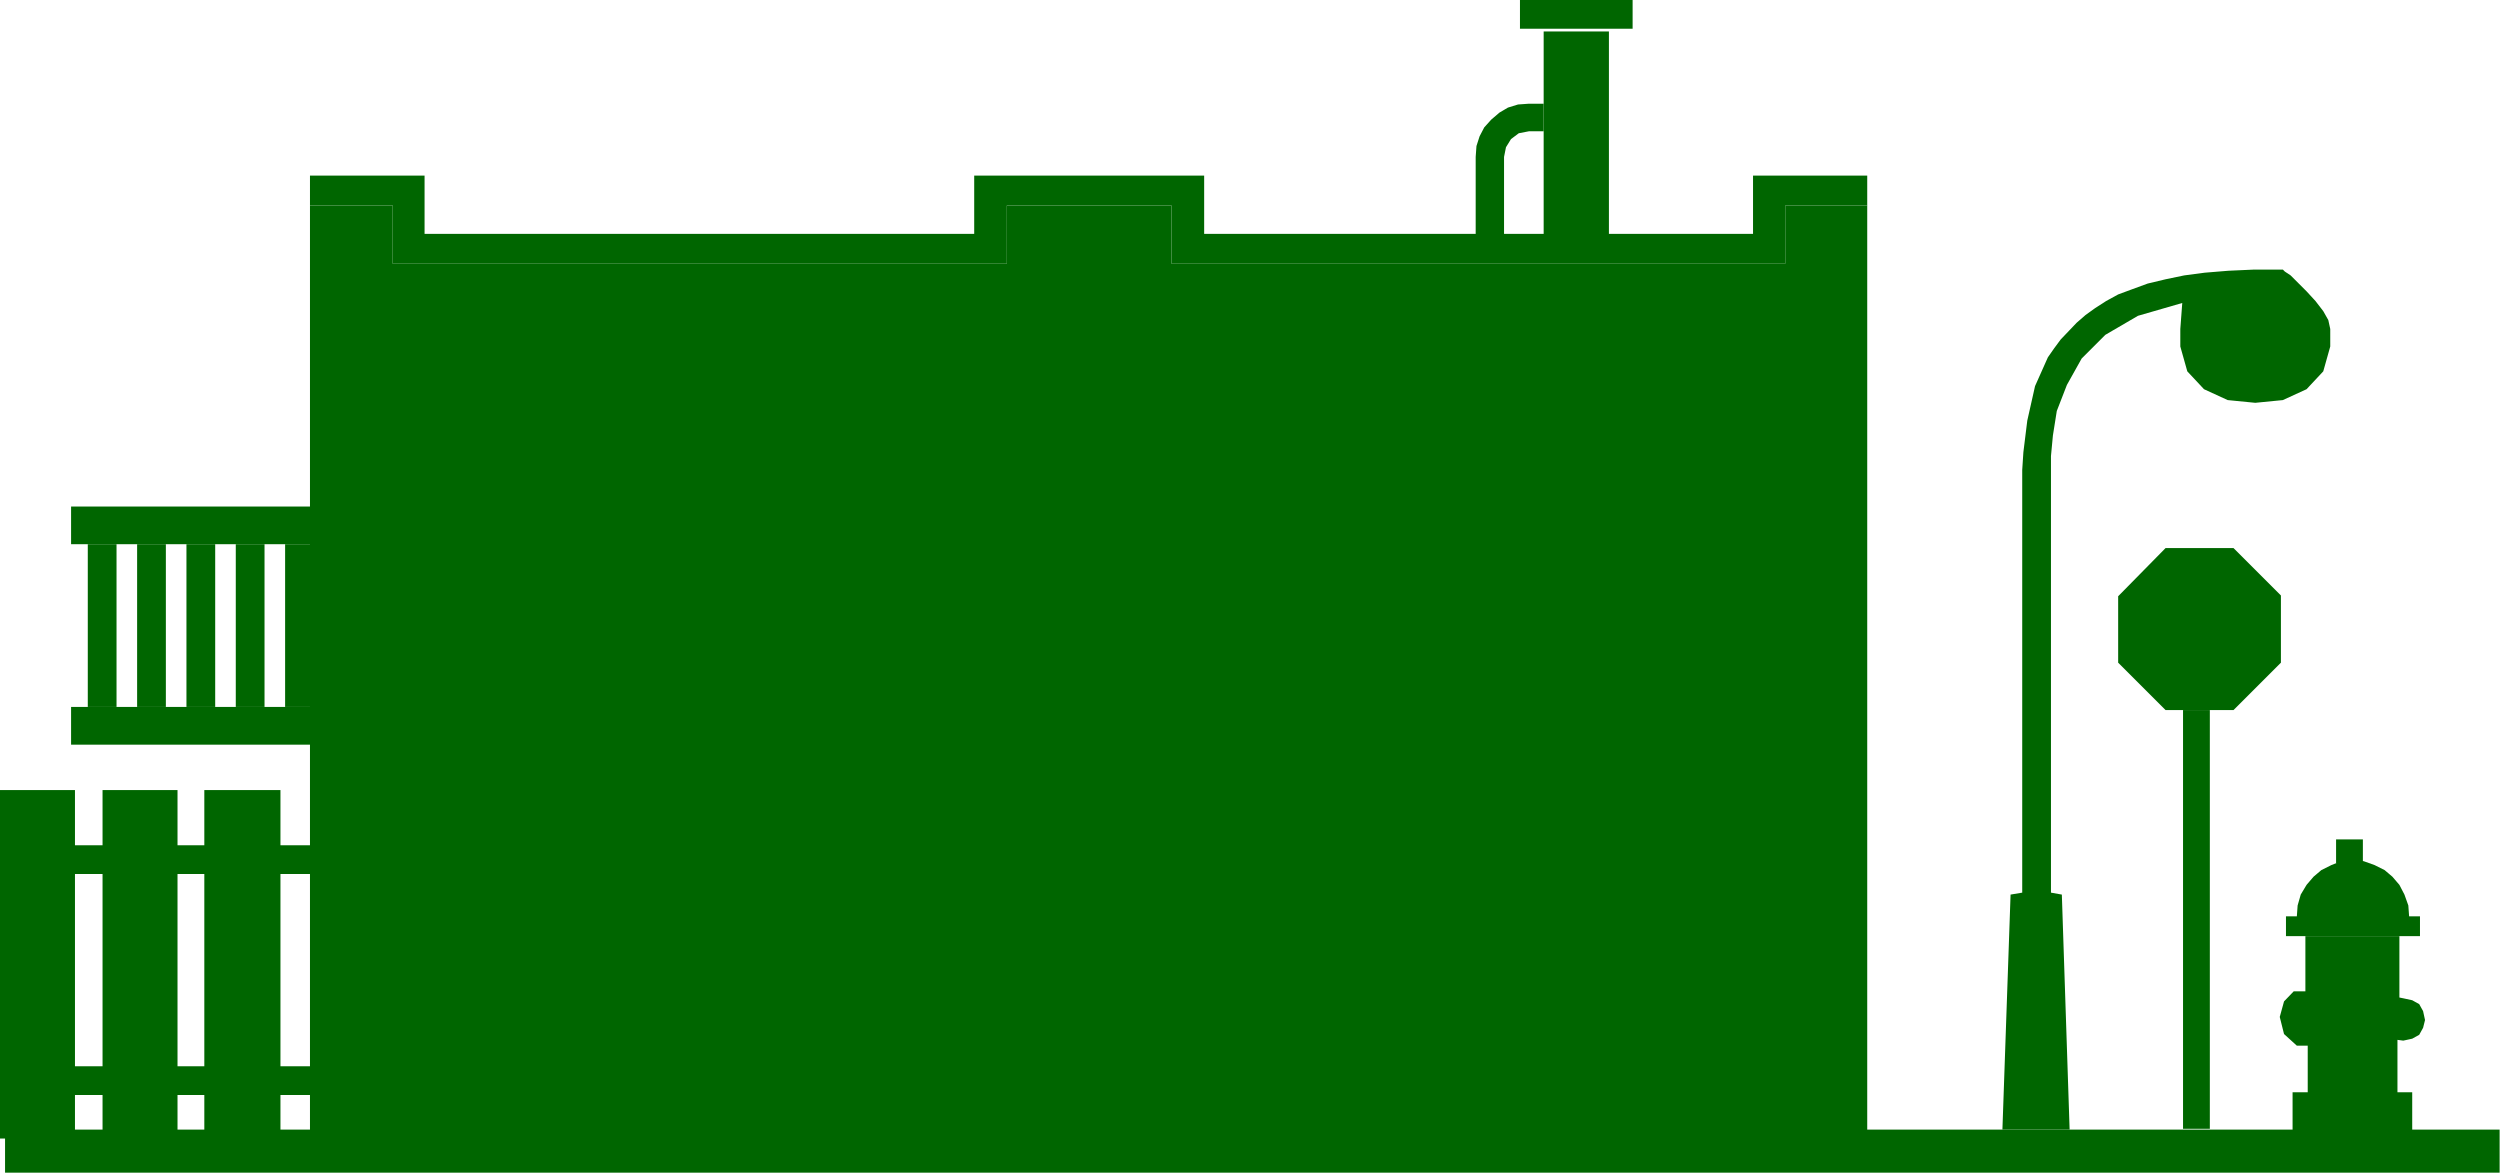 <?xml version="1.0" encoding="UTF-8" standalone="no"?>
<svg
   xmlns:ooo="http://xml.openoffice.org/svg/export"
   xmlns:dc="http://purl.org/dc/elements/1.1/"
   xmlns:cc="http://creativecommons.org/ns#"
   xmlns:rdf="http://www.w3.org/1999/02/22-rdf-syntax-ns#"
   xmlns:svg="http://www.w3.org/2000/svg"
   xmlns="http://www.w3.org/2000/svg"
   xmlns:sodipodi="http://sodipodi.sourceforge.net/DTD/sodipodi-0.dtd"
   xmlns:inkscape="http://www.inkscape.org/namespaces/inkscape"
   version="1.2"
   width="64.36mm"
   height="30.2mm"
   viewBox="0 0 6436 3020"
   preserveAspectRatio="xMidYMid"
   xml:space="preserve"
   id="svg139"
   sodipodi:docname="stcrnr.svg"
   style="fill-rule:evenodd;stroke-width:28.222;stroke-linejoin:round"
   inkscape:version="0.92.5 (2060ec1f9f, 2020-04-08)"><sodipodi:namedview
   pagecolor="#ffffff"
   bordercolor="#666666"
   borderopacity="1"
   objecttolerance="10"
   gridtolerance="10"
   guidetolerance="10"
   inkscape:pageopacity="0"
   inkscape:pageshadow="2"
   inkscape:window-width="664"
   inkscape:window-height="487"
   id="namedview141"
   showgrid="false"
   inkscape:zoom="0.2102413"
   inkscape:cx="121.6252"
   inkscape:cy="57.070865"
   inkscape:window-x="0"
   inkscape:window-y="0"
   inkscape:window-maximized="0"
   inkscape:current-layer="svg139" />
 <defs
   class="ClipPathGroup"
   id="defs8">
  <clipPath
   id="presentation_clip_path"
   clipPathUnits="userSpaceOnUse">
   <rect
   x="0"
   y="0"
   width="21000"
   height="29700"
   id="rect2" />
  </clipPath>
  <clipPath
   id="presentation_clip_path_shrink"
   clipPathUnits="userSpaceOnUse">
   <rect
   x="21"
   y="29"
   width="20958"
   height="29641"
   id="rect5" />
  </clipPath>
 </defs>
 <defs
   class="TextShapeIndex"
   id="defs12">
  <g
   ooo:slide="id1"
   ooo:id-list="id3"
   id="g10" />
 </defs>
 <defs
   class="EmbeddedBulletChars"
   id="defs44">
  <g
   id="bullet-char-template-57356"
   transform="matrix(4.8828125e-4,0,0,-4.8828125e-4,0,0)">
   <path
   d="M 580,1141 1163,571 580,0 -4,571 Z"
   id="path14"
   inkscape:connector-curvature="0" />
  </g>
  <g
   id="bullet-char-template-57354"
   transform="matrix(4.8828125e-4,0,0,-4.8828125e-4,0,0)">
   <path
   d="M 8,1128 H 1137 V 0 H 8 Z"
   id="path17"
   inkscape:connector-curvature="0" />
  </g>
  <g
   id="bullet-char-template-10146"
   transform="matrix(4.8828125e-4,0,0,-4.8828125e-4,0,0)">
   <path
   d="M 174,0 602,739 174,1481 1456,739 Z M 1358,739 309,1346 659,739 Z"
   id="path20"
   inkscape:connector-curvature="0" />
  </g>
  <g
   id="bullet-char-template-10132"
   transform="matrix(4.8828125e-4,0,0,-4.8828125e-4,0,0)">
   <path
   d="M 2015,739 1276,0 H 717 l 543,543 H 174 v 393 h 1086 l -543,545 h 557 z"
   id="path23"
   inkscape:connector-curvature="0" />
  </g>
  <g
   id="bullet-char-template-10007"
   transform="matrix(4.8828125e-4,0,0,-4.8828125e-4,0,0)">
   <path
   d="m 0,-2 c -7,16 -16,29 -25,39 l 381,530 c -94,256 -141,385 -141,387 0,25 13,38 40,38 9,0 21,-2 34,-5 21,4 42,12 65,25 l 27,-13 111,-251 280,301 64,-25 24,25 c 21,-10 41,-24 62,-43 C 886,937 835,863 770,784 769,783 710,716 594,584 L 774,223 c 0,-27 -21,-55 -63,-84 l 16,-20 C 717,90 699,76 672,76 641,76 570,178 457,381 L 164,-76 c -22,-34 -53,-51 -92,-51 -42,0 -63,17 -64,51 -7,9 -10,24 -10,44 0,9 1,19 2,30 z"
   id="path26"
   inkscape:connector-curvature="0" />
  </g>
  <g
   id="bullet-char-template-10004"
   transform="matrix(4.8828125e-4,0,0,-4.8828125e-4,0,0)">
   <path
   d="M 285,-33 C 182,-33 111,30 74,156 52,228 41,333 41,471 c 0,78 14,145 41,201 34,71 87,106 158,106 53,0 88,-31 106,-94 l 23,-176 c 8,-64 28,-97 59,-98 l 735,706 c 11,11 33,17 66,17 42,0 63,-15 63,-46 V 965 c 0,-36 -10,-64 -30,-84 L 442,47 C 390,-6 338,-33 285,-33 Z"
   id="path29"
   inkscape:connector-curvature="0" />
  </g>
  <g
   id="bullet-char-template-9679"
   transform="matrix(4.8828125e-4,0,0,-4.8828125e-4,0,0)">
   <path
   d="M 813,0 C 632,0 489,54 383,161 276,268 223,411 223,592 c 0,181 53,324 160,431 106,107 249,161 430,161 179,0 323,-54 432,-161 108,-107 162,-251 162,-431 0,-180 -54,-324 -162,-431 C 1136,54 992,0 813,0 Z"
   id="path32"
   inkscape:connector-curvature="0" />
  </g>
  <g
   id="bullet-char-template-8226"
   transform="matrix(4.8828125e-4,0,0,-4.8828125e-4,0,0)">
   <path
   d="m 346,457 c -73,0 -137,26 -191,78 -54,51 -81,114 -81,188 0,73 27,136 81,188 54,52 118,78 191,78 73,0 134,-26 185,-79 51,-51 77,-114 77,-187 0,-75 -25,-137 -76,-188 -50,-52 -112,-78 -186,-78 z"
   id="path35"
   inkscape:connector-curvature="0" />
  </g>
  <g
   id="bullet-char-template-8211"
   transform="matrix(4.8828125e-4,0,0,-4.8828125e-4,0,0)">
   <path
   d="M -4,459 H 1135 V 606 H -4 Z"
   id="path38"
   inkscape:connector-curvature="0" />
  </g>
  <g
   id="bullet-char-template-61548"
   transform="matrix(4.8828125e-4,0,0,-4.8828125e-4,0,0)">
   <path
   d="m 173,740 c 0,163 58,303 173,419 116,115 255,173 419,173 163,0 302,-58 418,-173 116,-116 174,-256 174,-419 0,-163 -58,-303 -174,-418 C 1067,206 928,148 765,148 601,148 462,206 346,322 231,437 173,577 173,740 Z"
   id="path41"
   inkscape:connector-curvature="0" />
  </g>
 </defs>
 <g
   id="g49"
   transform="translate(-7282,-13340)">
  <g
   id="id2"
   class="Master_Slide">
   <g
   id="bg-id2"
   class="Background" />
   <g
   id="bo-id2"
   class="BackgroundObjects" />
  </g>
 </g>
 <g
   class="SlideGroup"
   id="g137"
   transform="translate(-7282,-13340)">
  <g
   id="g135">
   <g
   id="container-id1">
    <g
   id="id1"
   class="Slide"
   clip-path="url(#presentation_clip_path)">
     <g
   class="Page"
   id="g131">
      <g
   class="Graphic"
   id="g129">
       <g
   id="id3">
        <rect
   class="BoundingBox"
   x="7282"
   y="13340"
   width="6436"
   height="3020"
   id="rect51"
   style="fill:none;stroke:none" />
        <defs
   id="defs56">
         <clipPath
   id="clip_path_1"
   clipPathUnits="userSpaceOnUse">
          <path
   d="m 7282,13340 h 6435 v 3019 H 7282 Z"
   id="path53"
   inkscape:connector-curvature="0" />
         </clipPath>
        </defs>
        <g
   clip-path="url(#clip_path_1)"
   id="g126">
         <path
   d="m 13718,16360 v -112 H 7295 v 112 z"
   id="path58"
   inkscape:connector-curvature="0"
   style="fill:#006600;stroke:none" />
         <path
   d="m 7290,15590 v -74 h 797 v 74 z"
   id="path60"
   inkscape:connector-curvature="0"
   style="fill:#006600;stroke:none" />
         <path
   d="m 7290,16159 v -74 h 797 v 74 z"
   id="path62"
   inkscape:connector-curvature="0"
   style="fill:#006600;stroke:none" />
         <path
   d="m 7808,15374 v 897 h 196 v -897 z"
   id="path64"
   inkscape:connector-curvature="0"
   style="fill:#006600;stroke:none" />
         <path
   d="m 7546,15374 v 897 h 193 v -897 z"
   id="path66"
   inkscape:connector-curvature="0"
   style="fill:#006600;stroke:none" />
         <path
   d="m 7282,15374 v 897 h 193 v -897 z"
   id="path68"
   inkscape:connector-curvature="0"
   style="fill:#006600;stroke:none" />
         <path
   d="m 8090,15590 v -74 h 798 v 74 z"
   id="path70"
   inkscape:connector-curvature="0"
   style="fill:#006600;stroke:none" />
         <path
   d="m 8090,16159 v -74 h 798 v 74 z"
   id="path72"
   inkscape:connector-curvature="0"
   style="fill:#006600;stroke:none" />
         <path
   d="m 8608,15374 v 897 h 196 v -897 z"
   id="path74"
   inkscape:connector-curvature="0"
   style="fill:#006600;stroke:none" />
         <path
   d="m 8347,15374 v 897 h 193 v -897 z"
   id="path76"
   inkscape:connector-curvature="0"
   style="fill:#006600;stroke:none" />
         <path
   d="m 8082,15374 v 897 h 193 v -897 z"
   id="path78"
   inkscape:connector-curvature="0"
   style="fill:#006600;stroke:none" />
         <path
   d="m 8890,15590 v -74 h 796 v 74 z"
   id="path80"
   inkscape:connector-curvature="0"
   style="fill:#006600;stroke:none" />
         <path
   d="m 8890,16159 v -74 h 796 v 74 z"
   id="path82"
   inkscape:connector-curvature="0"
   style="fill:#006600;stroke:none" />
         <path
   d="m 9409,15374 v 897 h 193 v -897 z"
   id="path84"
   inkscape:connector-curvature="0"
   style="fill:#006600;stroke:none" />
         <path
   d="m 9144,15374 v 897 h 194 v -897 z"
   id="path86"
   inkscape:connector-curvature="0"
   style="fill:#006600;stroke:none" />
         <path
   d="m 8880,15374 v 897 h 196 v -897 z"
   id="path88"
   inkscape:connector-curvature="0"
   style="fill:#006600;stroke:none" />
         <path
   d="m 13154,15046 -122,122 h -175 l -122,-122 v -171 l 122,-124 h 175 l 122,122 z"
   id="path90"
   inkscape:connector-curvature="0"
   style="fill:#006600;stroke:none" />
         <path
   d="m 12971,16246 v -1078 h -69 v 1078 z"
   id="path92"
   inkscape:connector-curvature="0"
   style="fill:#006600;stroke:none" />
         <path
   d="m 12895,14232 18,64 43,46 61,28 71,7 71,-7 61,-28 43,-46 18,-64 v -45 l -5,-23 -13,-23 -20,-26 -23,-25 -23,-23 -18,-18 -15,-10 -5,-5 h -74 l -66,3 -61,5 -53,7 -48,10 -46,11 -41,15 -35,13 -31,17 -28,18 -25,18 -23,20 -20,21 -21,22 -17,23 -16,23 -33,74 -20,89 -10,81 -3,46 v 183 374 366 165 l -30,5 -21,605 h 173 l -20,-605 -28,-5 v -165 -366 -374 -183 -36 l 5,-53 10,-63 26,-67 38,-68 61,-61 84,-49 114,-33 -5,67 z"
   id="path94"
   inkscape:connector-curvature="0"
   style="fill:#006600;stroke:none" />
         <path
   d="m 13512,15750 v -51 h -28 l -2,-28 -10,-28 -13,-25 -18,-21 -20,-17 -26,-13 -28,-10 -28,-3 -30,3 -25,10 -26,13 -20,17 -18,21 -15,25 -8,28 -2,28 h -28 v 51 z"
   id="path96"
   inkscape:connector-curvature="0"
   style="fill:#006600;stroke:none" />
         <path
   d="m 13469,16019 23,-5 18,-10 10,-18 5,-20 -5,-23 -10,-18 -18,-10 -23,-5 -10,-2 v -158 h -242 v 142 h -30 l -25,26 -11,40 11,44 33,30 h 28 v 120 h -39 v 99 h 308 v -99 h -38 v -135 z"
   id="path98"
   inkscape:connector-curvature="0"
   style="fill:#006600;stroke:none" />
         <path
   d="m 13365,15562 v -61 h -69 v 61 z"
   id="path100"
   inkscape:connector-curvature="0"
   style="fill:#006600;stroke:none" />
         <path
   d="m 11878,14019 h -1580 v -150 h -424 v 150 H 8293 v -150 h -213 v 2382 h 4009 v -2382 h -211 z"
   id="path102"
   inkscape:connector-curvature="0"
   style="fill:#006600;stroke:none" />
         <path
   d="m 11424,13945 v -524 h -168 v 524 z"
   id="path104"
   inkscape:connector-curvature="0"
   style="fill:#006600;stroke:none" />
         <path
   d="m 11485,13414 v -74 h -290 v 74 z"
   id="path106"
   inkscape:connector-curvature="0"
   style="fill:#006600;stroke:none" />
         <path
   d="m 11218,13678 -26,5 -20,15 -13,21 -5,25 v 201 h -73 v -28 -63 -67 -43 l 2,-28 8,-25 12,-23 18,-20 21,-18 22,-13 26,-8 28,-2 h 10 13 10 5 v 71 z"
   id="path108"
   inkscape:connector-curvature="0"
   style="fill:#006600;stroke:none" />
         <path
   d="m 8080,13869 h 213 v 150 h 1581 v -150 h 424 v 150 h 1580 v -150 h 211 v -13 -25 -26 -13 h -12 -33 -49 -53 -53 -49 -33 -12 v 150 h -1413 v -150 h -592 v 150 H 8375 v -150 h -295 z"
   id="path110"
   inkscape:connector-curvature="0"
   style="fill:#006600;stroke:none" />
         <path
   d="m 7465,14741 v -97 h 625 v 97 z"
   id="path112"
   inkscape:connector-curvature="0"
   style="fill:#006600;stroke:none" />
         <path
   d="m 7465,15257 v -97 h 625 v 97 z"
   id="path114"
   inkscape:connector-curvature="0"
   style="fill:#006600;stroke:none" />
         <path
   d="m 7582,15160 v -419 h -74 v 419 z"
   id="path116"
   inkscape:connector-curvature="0"
   style="fill:#006600;stroke:none" />
         <path
   d="m 7635,15160 v -419 h 74 v 419 z"
   id="path118"
   inkscape:connector-curvature="0"
   style="fill:#006600;stroke:none" />
         <path
   d="m 7762,15160 v -419 h 74 v 419 z"
   id="path120"
   inkscape:connector-curvature="0"
   style="fill:#006600;stroke:none" />
         <path
   d="m 7889,15160 v -419 h 74 v 419 z"
   id="path122"
   inkscape:connector-curvature="0"
   style="fill:#006600;stroke:none" />
         <path
   d="m 8090,15160 v -419 h -74 v 419 z"
   id="path124"
   inkscape:connector-curvature="0"
   style="fill:#006600;stroke:none" />
        </g>
       </g>
      </g>
     </g>
    </g>
   </g>
  </g>
 </g>
</svg>